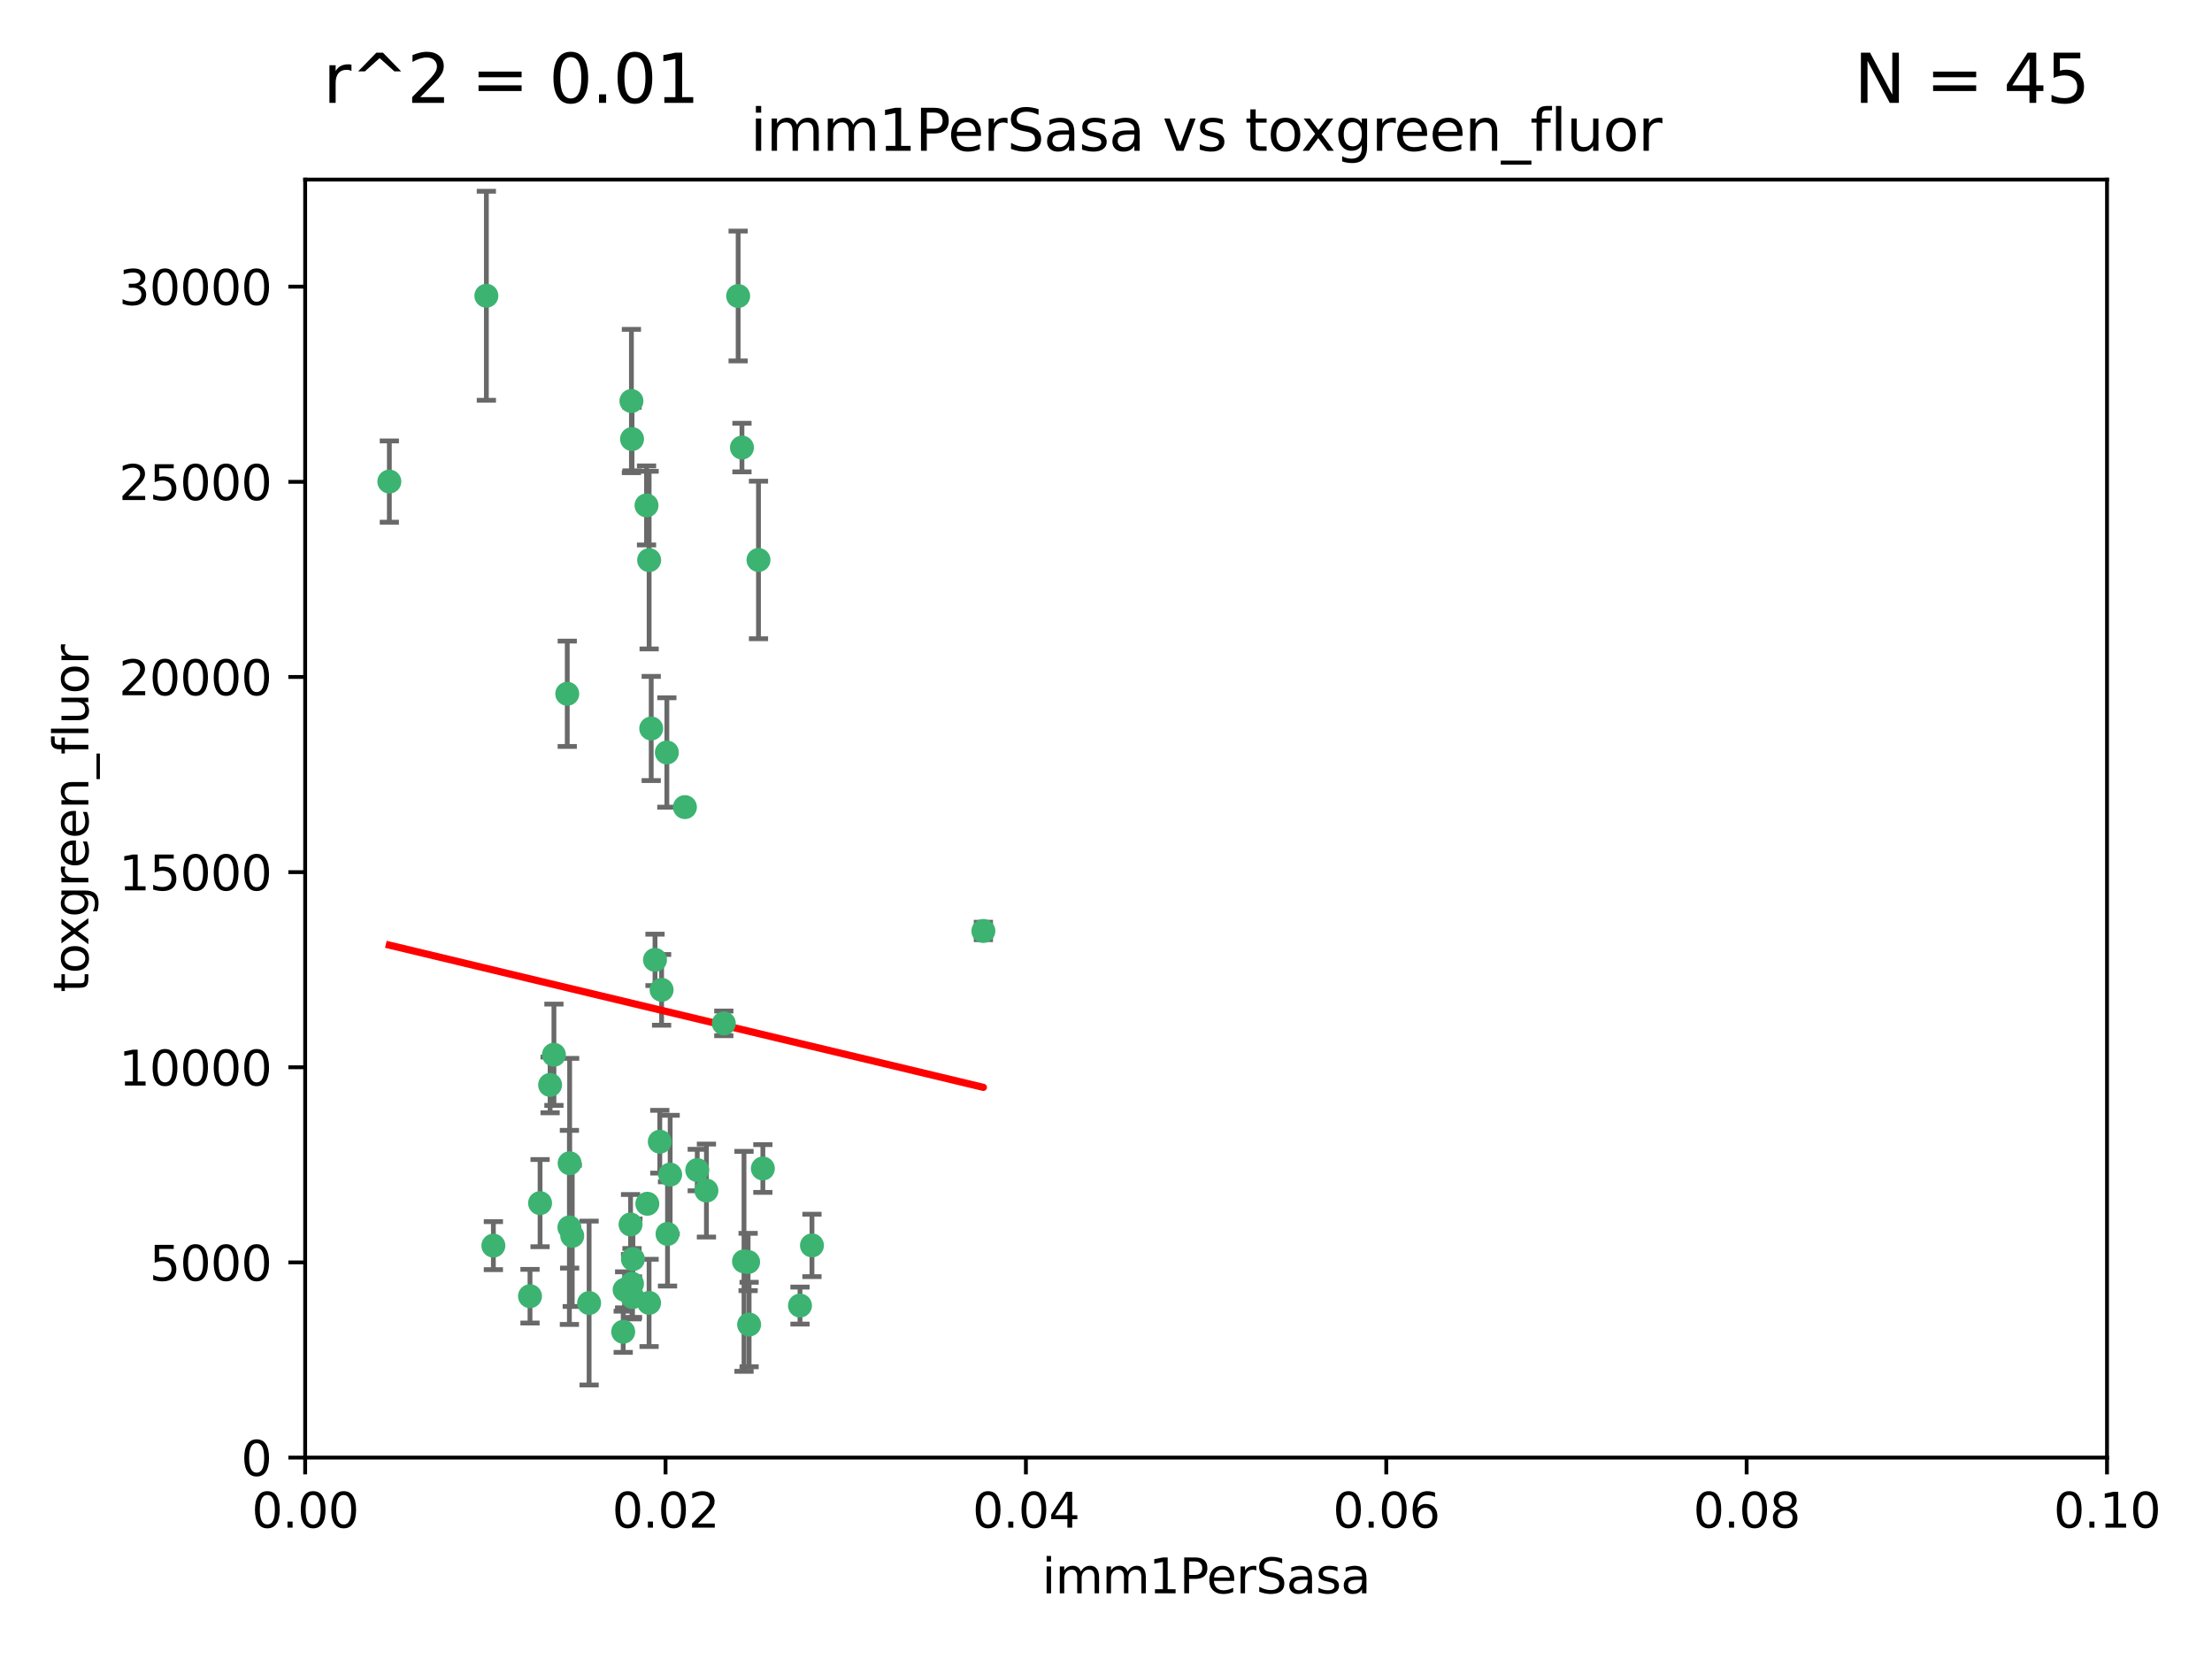 <?xml version="1.0" encoding="utf-8" standalone="no"?>
<!DOCTYPE svg PUBLIC "-//W3C//DTD SVG 1.1//EN"
  "http://www.w3.org/Graphics/SVG/1.1/DTD/svg11.dtd">
<svg xmlns:xlink="http://www.w3.org/1999/xlink" width="460.8pt" height="345.6pt" viewBox="0 0 460.8 345.6" xmlns="http://www.w3.org/2000/svg" version="1.1">
 <defs>
  <style type="text/css">*{stroke-linejoin: round; stroke-linecap: butt}</style>
 </defs>
 <g id="figure_1">
  <g id="patch_1">
   <path d="M 0 345.6 
L 460.8 345.6 
L 460.8 0 
L 0 0 
z
" style="fill: #ffffff"/>
  </g>
  <g id="axes_1">
   <g id="patch_2">
    <path d="M 63.571 303.64 
L 438.93 303.64 
L 438.93 37.411 
L 63.571 37.411 
z
" style="fill: #ffffff"/>
   </g>
   <g id="PathCollection_1">
    <defs>
     <path id="mad7553c43e" d="M 0 1.118 
C 0.297 1.118 0.581 1 0.791 0.791 
C 1 0.581 1.118 0.297 1.118 0 
C 1.118 -0.297 1 -0.581 0.791 -0.791 
C 0.581 -1 0.297 -1.118 0 -1.118 
C -0.297 -1.118 -0.581 -1 -0.791 -0.791 
C -1 -0.581 -1.118 -0.297 -1.118 0 
C -1.118 0.297 -1 0.581 -0.791 0.791 
C -0.581 1 -0.297 1.118 0 1.118 
z
" style="stroke: #3cb371"/>
    </defs>
    <g clip-path="url(#pb4ec8393a7)">
     <use xlink:href="#mad7553c43e" x="81.107" y="100.319" style="fill: #3cb371; stroke: #3cb371"/>
     <use xlink:href="#mad7553c43e" x="101.319" y="61.614" style="fill: #3cb371; stroke: #3cb371"/>
     <use xlink:href="#mad7553c43e" x="169.147" y="259.442" style="fill: #3cb371; stroke: #3cb371"/>
     <use xlink:href="#mad7553c43e" x="134.683" y="105.288" style="fill: #3cb371; stroke: #3cb371"/>
     <use xlink:href="#mad7553c43e" x="135.226" y="116.682" style="fill: #3cb371; stroke: #3cb371"/>
     <use xlink:href="#mad7553c43e" x="131.665" y="91.463" style="fill: #3cb371; stroke: #3cb371"/>
     <use xlink:href="#mad7553c43e" x="131.536" y="83.54" style="fill: #3cb371; stroke: #3cb371"/>
     <use xlink:href="#mad7553c43e" x="102.779" y="259.488" style="fill: #3cb371; stroke: #3cb371"/>
     <use xlink:href="#mad7553c43e" x="118.666" y="242.324" style="fill: #3cb371; stroke: #3cb371"/>
     <use xlink:href="#mad7553c43e" x="154.563" y="93.237" style="fill: #3cb371; stroke: #3cb371"/>
     <use xlink:href="#mad7553c43e" x="158.007" y="116.65" style="fill: #3cb371; stroke: #3cb371"/>
     <use xlink:href="#mad7553c43e" x="153.769" y="61.664" style="fill: #3cb371; stroke: #3cb371"/>
     <use xlink:href="#mad7553c43e" x="118.169" y="144.527" style="fill: #3cb371; stroke: #3cb371"/>
     <use xlink:href="#mad7553c43e" x="136.451" y="199.958" style="fill: #3cb371; stroke: #3cb371"/>
     <use xlink:href="#mad7553c43e" x="138.918" y="156.754" style="fill: #3cb371; stroke: #3cb371"/>
     <use xlink:href="#mad7553c43e" x="130.121" y="268.694" style="fill: #3cb371; stroke: #3cb371"/>
     <use xlink:href="#mad7553c43e" x="112.506" y="250.635" style="fill: #3cb371; stroke: #3cb371"/>
     <use xlink:href="#mad7553c43e" x="134.851" y="250.767" style="fill: #3cb371; stroke: #3cb371"/>
     <use xlink:href="#mad7553c43e" x="119.208" y="257.451" style="fill: #3cb371; stroke: #3cb371"/>
     <use xlink:href="#mad7553c43e" x="137.448" y="237.838" style="fill: #3cb371; stroke: #3cb371"/>
     <use xlink:href="#mad7553c43e" x="155.845" y="262.896" style="fill: #3cb371; stroke: #3cb371"/>
     <use xlink:href="#mad7553c43e" x="114.597" y="226.007" style="fill: #3cb371; stroke: #3cb371"/>
     <use xlink:href="#mad7553c43e" x="110.41" y="270.018" style="fill: #3cb371; stroke: #3cb371"/>
     <use xlink:href="#mad7553c43e" x="131.656" y="267.417" style="fill: #3cb371; stroke: #3cb371"/>
     <use xlink:href="#mad7553c43e" x="131.847" y="262.293" style="fill: #3cb371; stroke: #3cb371"/>
     <use xlink:href="#mad7553c43e" x="129.825" y="277.431" style="fill: #3cb371; stroke: #3cb371"/>
     <use xlink:href="#mad7553c43e" x="131.762" y="270.21" style="fill: #3cb371; stroke: #3cb371"/>
     <use xlink:href="#mad7553c43e" x="166.652" y="271.976" style="fill: #3cb371; stroke: #3cb371"/>
     <use xlink:href="#mad7553c43e" x="154.991" y="262.761" style="fill: #3cb371; stroke: #3cb371"/>
     <use xlink:href="#mad7553c43e" x="147.163" y="248.016" style="fill: #3cb371; stroke: #3cb371"/>
     <use xlink:href="#mad7553c43e" x="204.855" y="193.94" style="fill: #3cb371; stroke: #3cb371"/>
     <use xlink:href="#mad7553c43e" x="156.053" y="275.924" style="fill: #3cb371; stroke: #3cb371"/>
     <use xlink:href="#mad7553c43e" x="150.784" y="213.19" style="fill: #3cb371; stroke: #3cb371"/>
     <use xlink:href="#mad7553c43e" x="137.823" y="206.203" style="fill: #3cb371; stroke: #3cb371"/>
     <use xlink:href="#mad7553c43e" x="142.68" y="168.134" style="fill: #3cb371; stroke: #3cb371"/>
     <use xlink:href="#mad7553c43e" x="122.722" y="271.445" style="fill: #3cb371; stroke: #3cb371"/>
     <use xlink:href="#mad7553c43e" x="131.356" y="255.08" style="fill: #3cb371; stroke: #3cb371"/>
     <use xlink:href="#mad7553c43e" x="115.394" y="219.726" style="fill: #3cb371; stroke: #3cb371"/>
     <use xlink:href="#mad7553c43e" x="118.616" y="255.69" style="fill: #3cb371; stroke: #3cb371"/>
     <use xlink:href="#mad7553c43e" x="135.215" y="271.416" style="fill: #3cb371; stroke: #3cb371"/>
     <use xlink:href="#mad7553c43e" x="139.056" y="257.051" style="fill: #3cb371; stroke: #3cb371"/>
     <use xlink:href="#mad7553c43e" x="158.917" y="243.416" style="fill: #3cb371; stroke: #3cb371"/>
     <use xlink:href="#mad7553c43e" x="139.605" y="244.691" style="fill: #3cb371; stroke: #3cb371"/>
     <use xlink:href="#mad7553c43e" x="145.249" y="243.742" style="fill: #3cb371; stroke: #3cb371"/>
     <use xlink:href="#mad7553c43e" x="135.66" y="151.755" style="fill: #3cb371; stroke: #3cb371"/>
    </g>
   </g>
   <g id="matplotlib.axis_1">
    <g id="xtick_1">
     <g id="line2d_1">
      <defs>
       <path id="m9a25934d20" d="M 0 0 
L 0 3.5 
" style="stroke: #000000; stroke-width: 0.8"/>
      </defs>
      <g>
       <use xlink:href="#m9a25934d20" x="63.571" y="303.64" style="stroke: #000000; stroke-width: 0.8"/>
      </g>
     </g>
     <g id="text_1">
      <!-- 0.00 -->
      <g transform="translate(52.438 318.238)scale(0.1 -0.1)">
       <defs>
        <path id="DejaVuSans-30" d="M 2034 4250 
Q 1547 4250 1301 3770 
Q 1056 3291 1056 2328 
Q 1056 1369 1301 889 
Q 1547 409 2034 409 
Q 2525 409 2770 889 
Q 3016 1369 3016 2328 
Q 3016 3291 2770 3770 
Q 2525 4250 2034 4250 
z
M 2034 4750 
Q 2819 4750 3233 4129 
Q 3647 3509 3647 2328 
Q 3647 1150 3233 529 
Q 2819 -91 2034 -91 
Q 1250 -91 836 529 
Q 422 1150 422 2328 
Q 422 3509 836 4129 
Q 1250 4750 2034 4750 
z
" transform="scale(0.016)"/>
        <path id="DejaVuSans-2e" d="M 684 794 
L 1344 794 
L 1344 0 
L 684 0 
L 684 794 
z
" transform="scale(0.016)"/>
       </defs>
       <use xlink:href="#DejaVuSans-30"/>
       <use xlink:href="#DejaVuSans-2e" x="63.623"/>
       <use xlink:href="#DejaVuSans-30" x="95.41"/>
       <use xlink:href="#DejaVuSans-30" x="159.033"/>
      </g>
     </g>
    </g>
    <g id="xtick_2">
     <g id="line2d_2">
      <g>
       <use xlink:href="#m9a25934d20" x="138.643" y="303.64" style="stroke: #000000; stroke-width: 0.8"/>
      </g>
     </g>
     <g id="text_2">
      <!-- 0.02 -->
      <g transform="translate(127.51 318.238)scale(0.1 -0.1)">
       <defs>
        <path id="DejaVuSans-32" d="M 1228 531 
L 3431 531 
L 3431 0 
L 469 0 
L 469 531 
Q 828 903 1448 1529 
Q 2069 2156 2228 2338 
Q 2531 2678 2651 2914 
Q 2772 3150 2772 3378 
Q 2772 3750 2511 3984 
Q 2250 4219 1831 4219 
Q 1534 4219 1204 4116 
Q 875 4013 500 3803 
L 500 4441 
Q 881 4594 1212 4672 
Q 1544 4750 1819 4750 
Q 2544 4750 2975 4387 
Q 3406 4025 3406 3419 
Q 3406 3131 3298 2873 
Q 3191 2616 2906 2266 
Q 2828 2175 2409 1742 
Q 1991 1309 1228 531 
z
" transform="scale(0.016)"/>
       </defs>
       <use xlink:href="#DejaVuSans-30"/>
       <use xlink:href="#DejaVuSans-2e" x="63.623"/>
       <use xlink:href="#DejaVuSans-30" x="95.41"/>
       <use xlink:href="#DejaVuSans-32" x="159.033"/>
      </g>
     </g>
    </g>
    <g id="xtick_3">
     <g id="line2d_3">
      <g>
       <use xlink:href="#m9a25934d20" x="213.715" y="303.64" style="stroke: #000000; stroke-width: 0.8"/>
      </g>
     </g>
     <g id="text_3">
      <!-- 0.04 -->
      <g transform="translate(202.582 318.238)scale(0.1 -0.1)">
       <defs>
        <path id="DejaVuSans-34" d="M 2419 4116 
L 825 1625 
L 2419 1625 
L 2419 4116 
z
M 2253 4666 
L 3047 4666 
L 3047 1625 
L 3713 1625 
L 3713 1100 
L 3047 1100 
L 3047 0 
L 2419 0 
L 2419 1100 
L 313 1100 
L 313 1709 
L 2253 4666 
z
" transform="scale(0.016)"/>
       </defs>
       <use xlink:href="#DejaVuSans-30"/>
       <use xlink:href="#DejaVuSans-2e" x="63.623"/>
       <use xlink:href="#DejaVuSans-30" x="95.41"/>
       <use xlink:href="#DejaVuSans-34" x="159.033"/>
      </g>
     </g>
    </g>
    <g id="xtick_4">
     <g id="line2d_4">
      <g>
       <use xlink:href="#m9a25934d20" x="288.786" y="303.64" style="stroke: #000000; stroke-width: 0.8"/>
      </g>
     </g>
     <g id="text_4">
      <!-- 0.06 -->
      <g transform="translate(277.654 318.238)scale(0.1 -0.1)">
       <defs>
        <path id="DejaVuSans-36" d="M 2113 2584 
Q 1688 2584 1439 2293 
Q 1191 2003 1191 1497 
Q 1191 994 1439 701 
Q 1688 409 2113 409 
Q 2538 409 2786 701 
Q 3034 994 3034 1497 
Q 3034 2003 2786 2293 
Q 2538 2584 2113 2584 
z
M 3366 4563 
L 3366 3988 
Q 3128 4100 2886 4159 
Q 2644 4219 2406 4219 
Q 1781 4219 1451 3797 
Q 1122 3375 1075 2522 
Q 1259 2794 1537 2939 
Q 1816 3084 2150 3084 
Q 2853 3084 3261 2657 
Q 3669 2231 3669 1497 
Q 3669 778 3244 343 
Q 2819 -91 2113 -91 
Q 1303 -91 875 529 
Q 447 1150 447 2328 
Q 447 3434 972 4092 
Q 1497 4750 2381 4750 
Q 2619 4750 2861 4703 
Q 3103 4656 3366 4563 
z
" transform="scale(0.016)"/>
       </defs>
       <use xlink:href="#DejaVuSans-30"/>
       <use xlink:href="#DejaVuSans-2e" x="63.623"/>
       <use xlink:href="#DejaVuSans-30" x="95.41"/>
       <use xlink:href="#DejaVuSans-36" x="159.033"/>
      </g>
     </g>
    </g>
    <g id="xtick_5">
     <g id="line2d_5">
      <g>
       <use xlink:href="#m9a25934d20" x="363.858" y="303.64" style="stroke: #000000; stroke-width: 0.8"/>
      </g>
     </g>
     <g id="text_5">
      <!-- 0.08 -->
      <g transform="translate(352.725 318.238)scale(0.1 -0.1)">
       <defs>
        <path id="DejaVuSans-38" d="M 2034 2216 
Q 1584 2216 1326 1975 
Q 1069 1734 1069 1313 
Q 1069 891 1326 650 
Q 1584 409 2034 409 
Q 2484 409 2743 651 
Q 3003 894 3003 1313 
Q 3003 1734 2745 1975 
Q 2488 2216 2034 2216 
z
M 1403 2484 
Q 997 2584 770 2862 
Q 544 3141 544 3541 
Q 544 4100 942 4425 
Q 1341 4750 2034 4750 
Q 2731 4750 3128 4425 
Q 3525 4100 3525 3541 
Q 3525 3141 3298 2862 
Q 3072 2584 2669 2484 
Q 3125 2378 3379 2068 
Q 3634 1759 3634 1313 
Q 3634 634 3220 271 
Q 2806 -91 2034 -91 
Q 1263 -91 848 271 
Q 434 634 434 1313 
Q 434 1759 690 2068 
Q 947 2378 1403 2484 
z
M 1172 3481 
Q 1172 3119 1398 2916 
Q 1625 2713 2034 2713 
Q 2441 2713 2670 2916 
Q 2900 3119 2900 3481 
Q 2900 3844 2670 4047 
Q 2441 4250 2034 4250 
Q 1625 4250 1398 4047 
Q 1172 3844 1172 3481 
z
" transform="scale(0.016)"/>
       </defs>
       <use xlink:href="#DejaVuSans-30"/>
       <use xlink:href="#DejaVuSans-2e" x="63.623"/>
       <use xlink:href="#DejaVuSans-30" x="95.41"/>
       <use xlink:href="#DejaVuSans-38" x="159.033"/>
      </g>
     </g>
    </g>
    <g id="xtick_6">
     <g id="line2d_6">
      <g>
       <use xlink:href="#m9a25934d20" x="438.93" y="303.64" style="stroke: #000000; stroke-width: 0.8"/>
      </g>
     </g>
     <g id="text_6">
      <!-- 0.10 -->
      <g transform="translate(427.797 318.238)scale(0.1 -0.1)">
       <defs>
        <path id="DejaVuSans-31" d="M 794 531 
L 1825 531 
L 1825 4091 
L 703 3866 
L 703 4441 
L 1819 4666 
L 2450 4666 
L 2450 531 
L 3481 531 
L 3481 0 
L 794 0 
L 794 531 
z
" transform="scale(0.016)"/>
       </defs>
       <use xlink:href="#DejaVuSans-30"/>
       <use xlink:href="#DejaVuSans-2e" x="63.623"/>
       <use xlink:href="#DejaVuSans-31" x="95.41"/>
       <use xlink:href="#DejaVuSans-30" x="159.033"/>
      </g>
     </g>
    </g>
    <g id="text_7">
     <!-- imm1PerSasa -->
     <g transform="translate(217.067 331.917)scale(0.1 -0.1)">
      <defs>
       <path id="DejaVuSans-69" d="M 603 3500 
L 1178 3500 
L 1178 0 
L 603 0 
L 603 3500 
z
M 603 4863 
L 1178 4863 
L 1178 4134 
L 603 4134 
L 603 4863 
z
" transform="scale(0.016)"/>
       <path id="DejaVuSans-6d" d="M 3328 2828 
Q 3544 3216 3844 3400 
Q 4144 3584 4550 3584 
Q 5097 3584 5394 3201 
Q 5691 2819 5691 2113 
L 5691 0 
L 5113 0 
L 5113 2094 
Q 5113 2597 4934 2840 
Q 4756 3084 4391 3084 
Q 3944 3084 3684 2787 
Q 3425 2491 3425 1978 
L 3425 0 
L 2847 0 
L 2847 2094 
Q 2847 2600 2669 2842 
Q 2491 3084 2119 3084 
Q 1678 3084 1418 2786 
Q 1159 2488 1159 1978 
L 1159 0 
L 581 0 
L 581 3500 
L 1159 3500 
L 1159 2956 
Q 1356 3278 1631 3431 
Q 1906 3584 2284 3584 
Q 2666 3584 2933 3390 
Q 3200 3197 3328 2828 
z
" transform="scale(0.016)"/>
       <path id="DejaVuSans-50" d="M 1259 4147 
L 1259 2394 
L 2053 2394 
Q 2494 2394 2734 2622 
Q 2975 2850 2975 3272 
Q 2975 3691 2734 3919 
Q 2494 4147 2053 4147 
L 1259 4147 
z
M 628 4666 
L 2053 4666 
Q 2838 4666 3239 4311 
Q 3641 3956 3641 3272 
Q 3641 2581 3239 2228 
Q 2838 1875 2053 1875 
L 1259 1875 
L 1259 0 
L 628 0 
L 628 4666 
z
" transform="scale(0.016)"/>
       <path id="DejaVuSans-65" d="M 3597 1894 
L 3597 1613 
L 953 1613 
Q 991 1019 1311 708 
Q 1631 397 2203 397 
Q 2534 397 2845 478 
Q 3156 559 3463 722 
L 3463 178 
Q 3153 47 2828 -22 
Q 2503 -91 2169 -91 
Q 1331 -91 842 396 
Q 353 884 353 1716 
Q 353 2575 817 3079 
Q 1281 3584 2069 3584 
Q 2775 3584 3186 3129 
Q 3597 2675 3597 1894 
z
M 3022 2063 
Q 3016 2534 2758 2815 
Q 2500 3097 2075 3097 
Q 1594 3097 1305 2825 
Q 1016 2553 972 2059 
L 3022 2063 
z
" transform="scale(0.016)"/>
       <path id="DejaVuSans-72" d="M 2631 2963 
Q 2534 3019 2420 3045 
Q 2306 3072 2169 3072 
Q 1681 3072 1420 2755 
Q 1159 2438 1159 1844 
L 1159 0 
L 581 0 
L 581 3500 
L 1159 3500 
L 1159 2956 
Q 1341 3275 1631 3429 
Q 1922 3584 2338 3584 
Q 2397 3584 2469 3576 
Q 2541 3569 2628 3553 
L 2631 2963 
z
" transform="scale(0.016)"/>
       <path id="DejaVuSans-53" d="M 3425 4513 
L 3425 3897 
Q 3066 4069 2747 4153 
Q 2428 4238 2131 4238 
Q 1616 4238 1336 4038 
Q 1056 3838 1056 3469 
Q 1056 3159 1242 3001 
Q 1428 2844 1947 2747 
L 2328 2669 
Q 3034 2534 3370 2195 
Q 3706 1856 3706 1288 
Q 3706 609 3251 259 
Q 2797 -91 1919 -91 
Q 1588 -91 1214 -16 
Q 841 59 441 206 
L 441 856 
Q 825 641 1194 531 
Q 1563 422 1919 422 
Q 2459 422 2753 634 
Q 3047 847 3047 1241 
Q 3047 1584 2836 1778 
Q 2625 1972 2144 2069 
L 1759 2144 
Q 1053 2284 737 2584 
Q 422 2884 422 3419 
Q 422 4038 858 4394 
Q 1294 4750 2059 4750 
Q 2388 4750 2728 4690 
Q 3069 4631 3425 4513 
z
" transform="scale(0.016)"/>
       <path id="DejaVuSans-61" d="M 2194 1759 
Q 1497 1759 1228 1600 
Q 959 1441 959 1056 
Q 959 750 1161 570 
Q 1363 391 1709 391 
Q 2188 391 2477 730 
Q 2766 1069 2766 1631 
L 2766 1759 
L 2194 1759 
z
M 3341 1997 
L 3341 0 
L 2766 0 
L 2766 531 
Q 2569 213 2275 61 
Q 1981 -91 1556 -91 
Q 1019 -91 701 211 
Q 384 513 384 1019 
Q 384 1609 779 1909 
Q 1175 2209 1959 2209 
L 2766 2209 
L 2766 2266 
Q 2766 2663 2505 2880 
Q 2244 3097 1772 3097 
Q 1472 3097 1187 3025 
Q 903 2953 641 2809 
L 641 3341 
Q 956 3463 1253 3523 
Q 1550 3584 1831 3584 
Q 2591 3584 2966 3190 
Q 3341 2797 3341 1997 
z
" transform="scale(0.016)"/>
       <path id="DejaVuSans-73" d="M 2834 3397 
L 2834 2853 
Q 2591 2978 2328 3040 
Q 2066 3103 1784 3103 
Q 1356 3103 1142 2972 
Q 928 2841 928 2578 
Q 928 2378 1081 2264 
Q 1234 2150 1697 2047 
L 1894 2003 
Q 2506 1872 2764 1633 
Q 3022 1394 3022 966 
Q 3022 478 2636 193 
Q 2250 -91 1575 -91 
Q 1294 -91 989 -36 
Q 684 19 347 128 
L 347 722 
Q 666 556 975 473 
Q 1284 391 1588 391 
Q 1994 391 2212 530 
Q 2431 669 2431 922 
Q 2431 1156 2273 1281 
Q 2116 1406 1581 1522 
L 1381 1569 
Q 847 1681 609 1914 
Q 372 2147 372 2553 
Q 372 3047 722 3315 
Q 1072 3584 1716 3584 
Q 2034 3584 2315 3537 
Q 2597 3491 2834 3397 
z
" transform="scale(0.016)"/>
      </defs>
      <use xlink:href="#DejaVuSans-69"/>
      <use xlink:href="#DejaVuSans-6d" x="27.783"/>
      <use xlink:href="#DejaVuSans-6d" x="125.195"/>
      <use xlink:href="#DejaVuSans-31" x="222.607"/>
      <use xlink:href="#DejaVuSans-50" x="286.23"/>
      <use xlink:href="#DejaVuSans-65" x="342.908"/>
      <use xlink:href="#DejaVuSans-72" x="404.432"/>
      <use xlink:href="#DejaVuSans-53" x="445.545"/>
      <use xlink:href="#DejaVuSans-61" x="509.021"/>
      <use xlink:href="#DejaVuSans-73" x="570.301"/>
      <use xlink:href="#DejaVuSans-61" x="622.4"/>
     </g>
    </g>
   </g>
   <g id="matplotlib.axis_2">
    <g id="ytick_1">
     <g id="line2d_7">
      <defs>
       <path id="m90978c6dfa" d="M 0 0 
L -3.5 0 
" style="stroke: #000000; stroke-width: 0.8"/>
      </defs>
      <g>
       <use xlink:href="#m90978c6dfa" x="63.571" y="303.64" style="stroke: #000000; stroke-width: 0.8"/>
      </g>
     </g>
     <g id="text_8">
      <!-- 0 -->
      <g transform="translate(50.209 307.439)scale(0.1 -0.1)">
       <use xlink:href="#DejaVuSans-30"/>
      </g>
     </g>
    </g>
    <g id="ytick_2">
     <g id="line2d_8">
      <g>
       <use xlink:href="#m90978c6dfa" x="63.571" y="262.986" style="stroke: #000000; stroke-width: 0.8"/>
      </g>
     </g>
     <g id="text_9">
      <!-- 5000 -->
      <g transform="translate(31.121 266.786)scale(0.1 -0.1)">
       <defs>
        <path id="DejaVuSans-35" d="M 691 4666 
L 3169 4666 
L 3169 4134 
L 1269 4134 
L 1269 2991 
Q 1406 3038 1543 3061 
Q 1681 3084 1819 3084 
Q 2600 3084 3056 2656 
Q 3513 2228 3513 1497 
Q 3513 744 3044 326 
Q 2575 -91 1722 -91 
Q 1428 -91 1123 -41 
Q 819 9 494 109 
L 494 744 
Q 775 591 1075 516 
Q 1375 441 1709 441 
Q 2250 441 2565 725 
Q 2881 1009 2881 1497 
Q 2881 1984 2565 2268 
Q 2250 2553 1709 2553 
Q 1456 2553 1204 2497 
Q 953 2441 691 2322 
L 691 4666 
z
" transform="scale(0.016)"/>
       </defs>
       <use xlink:href="#DejaVuSans-35"/>
       <use xlink:href="#DejaVuSans-30" x="63.623"/>
       <use xlink:href="#DejaVuSans-30" x="127.246"/>
       <use xlink:href="#DejaVuSans-30" x="190.869"/>
      </g>
     </g>
    </g>
    <g id="ytick_3">
     <g id="line2d_9">
      <g>
       <use xlink:href="#m90978c6dfa" x="63.571" y="222.333" style="stroke: #000000; stroke-width: 0.8"/>
      </g>
     </g>
     <g id="text_10">
      <!-- 10000 -->
      <g transform="translate(24.759 226.132)scale(0.1 -0.1)">
       <use xlink:href="#DejaVuSans-31"/>
       <use xlink:href="#DejaVuSans-30" x="63.623"/>
       <use xlink:href="#DejaVuSans-30" x="127.246"/>
       <use xlink:href="#DejaVuSans-30" x="190.869"/>
       <use xlink:href="#DejaVuSans-30" x="254.492"/>
      </g>
     </g>
    </g>
    <g id="ytick_4">
     <g id="line2d_10">
      <g>
       <use xlink:href="#m90978c6dfa" x="63.571" y="181.679" style="stroke: #000000; stroke-width: 0.8"/>
      </g>
     </g>
     <g id="text_11">
      <!-- 15000 -->
      <g transform="translate(24.759 185.478)scale(0.1 -0.1)">
       <use xlink:href="#DejaVuSans-31"/>
       <use xlink:href="#DejaVuSans-35" x="63.623"/>
       <use xlink:href="#DejaVuSans-30" x="127.246"/>
       <use xlink:href="#DejaVuSans-30" x="190.869"/>
       <use xlink:href="#DejaVuSans-30" x="254.492"/>
      </g>
     </g>
    </g>
    <g id="ytick_5">
     <g id="line2d_11">
      <g>
       <use xlink:href="#m90978c6dfa" x="63.571" y="141.026" style="stroke: #000000; stroke-width: 0.8"/>
      </g>
     </g>
     <g id="text_12">
      <!-- 20000 -->
      <g transform="translate(24.759 144.825)scale(0.1 -0.1)">
       <use xlink:href="#DejaVuSans-32"/>
       <use xlink:href="#DejaVuSans-30" x="63.623"/>
       <use xlink:href="#DejaVuSans-30" x="127.246"/>
       <use xlink:href="#DejaVuSans-30" x="190.869"/>
       <use xlink:href="#DejaVuSans-30" x="254.492"/>
      </g>
     </g>
    </g>
    <g id="ytick_6">
     <g id="line2d_12">
      <g>
       <use xlink:href="#m90978c6dfa" x="63.571" y="100.372" style="stroke: #000000; stroke-width: 0.8"/>
      </g>
     </g>
     <g id="text_13">
      <!-- 25000 -->
      <g transform="translate(24.759 104.171)scale(0.1 -0.1)">
       <use xlink:href="#DejaVuSans-32"/>
       <use xlink:href="#DejaVuSans-35" x="63.623"/>
       <use xlink:href="#DejaVuSans-30" x="127.246"/>
       <use xlink:href="#DejaVuSans-30" x="190.869"/>
       <use xlink:href="#DejaVuSans-30" x="254.492"/>
      </g>
     </g>
    </g>
    <g id="ytick_7">
     <g id="line2d_13">
      <g>
       <use xlink:href="#m90978c6dfa" x="63.571" y="59.718" style="stroke: #000000; stroke-width: 0.8"/>
      </g>
     </g>
     <g id="text_14">
      <!-- 30000 -->
      <g transform="translate(24.759 63.518)scale(0.1 -0.1)">
       <defs>
        <path id="DejaVuSans-33" d="M 2597 2516 
Q 3050 2419 3304 2112 
Q 3559 1806 3559 1356 
Q 3559 666 3084 287 
Q 2609 -91 1734 -91 
Q 1441 -91 1130 -33 
Q 819 25 488 141 
L 488 750 
Q 750 597 1062 519 
Q 1375 441 1716 441 
Q 2309 441 2620 675 
Q 2931 909 2931 1356 
Q 2931 1769 2642 2001 
Q 2353 2234 1838 2234 
L 1294 2234 
L 1294 2753 
L 1863 2753 
Q 2328 2753 2575 2939 
Q 2822 3125 2822 3475 
Q 2822 3834 2567 4026 
Q 2313 4219 1838 4219 
Q 1578 4219 1281 4162 
Q 984 4106 628 3988 
L 628 4550 
Q 988 4650 1302 4700 
Q 1616 4750 1894 4750 
Q 2613 4750 3031 4423 
Q 3450 4097 3450 3541 
Q 3450 3153 3228 2886 
Q 3006 2619 2597 2516 
z
" transform="scale(0.016)"/>
       </defs>
       <use xlink:href="#DejaVuSans-33"/>
       <use xlink:href="#DejaVuSans-30" x="63.623"/>
       <use xlink:href="#DejaVuSans-30" x="127.246"/>
       <use xlink:href="#DejaVuSans-30" x="190.869"/>
       <use xlink:href="#DejaVuSans-30" x="254.492"/>
      </g>
     </g>
    </g>
    <g id="text_15">
     <!-- toxgreen_fluor -->
     <g transform="translate(18.401 206.72)rotate(-90)scale(0.1 -0.1)">
      <defs>
       <path id="DejaVuSans-74" d="M 1172 4494 
L 1172 3500 
L 2356 3500 
L 2356 3053 
L 1172 3053 
L 1172 1153 
Q 1172 725 1289 603 
Q 1406 481 1766 481 
L 2356 481 
L 2356 0 
L 1766 0 
Q 1100 0 847 248 
Q 594 497 594 1153 
L 594 3053 
L 172 3053 
L 172 3500 
L 594 3500 
L 594 4494 
L 1172 4494 
z
" transform="scale(0.016)"/>
       <path id="DejaVuSans-6f" d="M 1959 3097 
Q 1497 3097 1228 2736 
Q 959 2375 959 1747 
Q 959 1119 1226 758 
Q 1494 397 1959 397 
Q 2419 397 2687 759 
Q 2956 1122 2956 1747 
Q 2956 2369 2687 2733 
Q 2419 3097 1959 3097 
z
M 1959 3584 
Q 2709 3584 3137 3096 
Q 3566 2609 3566 1747 
Q 3566 888 3137 398 
Q 2709 -91 1959 -91 
Q 1206 -91 779 398 
Q 353 888 353 1747 
Q 353 2609 779 3096 
Q 1206 3584 1959 3584 
z
" transform="scale(0.016)"/>
       <path id="DejaVuSans-78" d="M 3513 3500 
L 2247 1797 
L 3578 0 
L 2900 0 
L 1881 1375 
L 863 0 
L 184 0 
L 1544 1831 
L 300 3500 
L 978 3500 
L 1906 2253 
L 2834 3500 
L 3513 3500 
z
" transform="scale(0.016)"/>
       <path id="DejaVuSans-67" d="M 2906 1791 
Q 2906 2416 2648 2759 
Q 2391 3103 1925 3103 
Q 1463 3103 1205 2759 
Q 947 2416 947 1791 
Q 947 1169 1205 825 
Q 1463 481 1925 481 
Q 2391 481 2648 825 
Q 2906 1169 2906 1791 
z
M 3481 434 
Q 3481 -459 3084 -895 
Q 2688 -1331 1869 -1331 
Q 1566 -1331 1297 -1286 
Q 1028 -1241 775 -1147 
L 775 -588 
Q 1028 -725 1275 -790 
Q 1522 -856 1778 -856 
Q 2344 -856 2625 -561 
Q 2906 -266 2906 331 
L 2906 616 
Q 2728 306 2450 153 
Q 2172 0 1784 0 
Q 1141 0 747 490 
Q 353 981 353 1791 
Q 353 2603 747 3093 
Q 1141 3584 1784 3584 
Q 2172 3584 2450 3431 
Q 2728 3278 2906 2969 
L 2906 3500 
L 3481 3500 
L 3481 434 
z
" transform="scale(0.016)"/>
       <path id="DejaVuSans-6e" d="M 3513 2113 
L 3513 0 
L 2938 0 
L 2938 2094 
Q 2938 2591 2744 2837 
Q 2550 3084 2163 3084 
Q 1697 3084 1428 2787 
Q 1159 2491 1159 1978 
L 1159 0 
L 581 0 
L 581 3500 
L 1159 3500 
L 1159 2956 
Q 1366 3272 1645 3428 
Q 1925 3584 2291 3584 
Q 2894 3584 3203 3211 
Q 3513 2838 3513 2113 
z
" transform="scale(0.016)"/>
       <path id="DejaVuSans-5f" d="M 3263 -1063 
L 3263 -1509 
L -63 -1509 
L -63 -1063 
L 3263 -1063 
z
" transform="scale(0.016)"/>
       <path id="DejaVuSans-66" d="M 2375 4863 
L 2375 4384 
L 1825 4384 
Q 1516 4384 1395 4259 
Q 1275 4134 1275 3809 
L 1275 3500 
L 2222 3500 
L 2222 3053 
L 1275 3053 
L 1275 0 
L 697 0 
L 697 3053 
L 147 3053 
L 147 3500 
L 697 3500 
L 697 3744 
Q 697 4328 969 4595 
Q 1241 4863 1831 4863 
L 2375 4863 
z
" transform="scale(0.016)"/>
       <path id="DejaVuSans-6c" d="M 603 4863 
L 1178 4863 
L 1178 0 
L 603 0 
L 603 4863 
z
" transform="scale(0.016)"/>
       <path id="DejaVuSans-75" d="M 544 1381 
L 544 3500 
L 1119 3500 
L 1119 1403 
Q 1119 906 1312 657 
Q 1506 409 1894 409 
Q 2359 409 2629 706 
Q 2900 1003 2900 1516 
L 2900 3500 
L 3475 3500 
L 3475 0 
L 2900 0 
L 2900 538 
Q 2691 219 2414 64 
Q 2138 -91 1772 -91 
Q 1169 -91 856 284 
Q 544 659 544 1381 
z
M 1991 3584 
L 1991 3584 
z
" transform="scale(0.016)"/>
      </defs>
      <use xlink:href="#DejaVuSans-74"/>
      <use xlink:href="#DejaVuSans-6f" x="39.209"/>
      <use xlink:href="#DejaVuSans-78" x="97.266"/>
      <use xlink:href="#DejaVuSans-67" x="156.445"/>
      <use xlink:href="#DejaVuSans-72" x="219.922"/>
      <use xlink:href="#DejaVuSans-65" x="258.785"/>
      <use xlink:href="#DejaVuSans-65" x="320.309"/>
      <use xlink:href="#DejaVuSans-6e" x="381.832"/>
      <use xlink:href="#DejaVuSans-5f" x="445.211"/>
      <use xlink:href="#DejaVuSans-66" x="495.211"/>
      <use xlink:href="#DejaVuSans-6c" x="530.416"/>
      <use xlink:href="#DejaVuSans-75" x="558.199"/>
      <use xlink:href="#DejaVuSans-6f" x="621.578"/>
      <use xlink:href="#DejaVuSans-72" x="682.76"/>
     </g>
    </g>
   </g>
   <g id="LineCollection_1">
    <path d="M 81.107 108.787 
L 81.107 91.852 
" clip-path="url(#pb4ec8393a7)" style="fill: none; stroke: #696969"/>
    <path d="M 101.319 83.38 
L 101.319 39.848 
" clip-path="url(#pb4ec8393a7)" style="fill: none; stroke: #696969"/>
    <path d="M 169.147 265.941 
L 169.147 252.944 
" clip-path="url(#pb4ec8393a7)" style="fill: none; stroke: #696969"/>
    <path d="M 134.683 113.522 
L 134.683 97.054 
" clip-path="url(#pb4ec8393a7)" style="fill: none; stroke: #696969"/>
    <path d="M 135.226 135.19 
L 135.226 98.175 
" clip-path="url(#pb4ec8393a7)" style="fill: none; stroke: #696969"/>
    <path d="M 131.665 98.075 
L 131.665 84.85 
" clip-path="url(#pb4ec8393a7)" style="fill: none; stroke: #696969"/>
    <path d="M 131.536 98.468 
L 131.536 68.613 
" clip-path="url(#pb4ec8393a7)" style="fill: none; stroke: #696969"/>
    <path d="M 102.779 264.487 
L 102.779 254.489 
" clip-path="url(#pb4ec8393a7)" style="fill: none; stroke: #696969"/>
    <path d="M 118.666 264.166 
L 118.666 220.481 
" clip-path="url(#pb4ec8393a7)" style="fill: none; stroke: #696969"/>
    <path d="M 154.563 98.3 
L 154.563 88.175 
" clip-path="url(#pb4ec8393a7)" style="fill: none; stroke: #696969"/>
    <path d="M 158.007 133.058 
L 158.007 100.243 
" clip-path="url(#pb4ec8393a7)" style="fill: none; stroke: #696969"/>
    <path d="M 153.769 75.185 
L 153.769 48.142 
" clip-path="url(#pb4ec8393a7)" style="fill: none; stroke: #696969"/>
    <path d="M 118.169 155.498 
L 118.169 133.556 
" clip-path="url(#pb4ec8393a7)" style="fill: none; stroke: #696969"/>
    <path d="M 136.451 205.31 
L 136.451 194.605 
" clip-path="url(#pb4ec8393a7)" style="fill: none; stroke: #696969"/>
    <path d="M 138.918 168.148 
L 138.918 145.359 
" clip-path="url(#pb4ec8393a7)" style="fill: none; stroke: #696969"/>
    <path d="M 130.121 272.448 
L 130.121 264.94 
" clip-path="url(#pb4ec8393a7)" style="fill: none; stroke: #696969"/>
    <path d="M 112.506 259.717 
L 112.506 241.553 
" clip-path="url(#pb4ec8393a7)" style="fill: none; stroke: #696969"/>
    <path d="M 134.851 251.458 
L 134.851 250.077 
" clip-path="url(#pb4ec8393a7)" style="fill: none; stroke: #696969"/>
    <path d="M 119.208 272.157 
L 119.208 242.746 
" clip-path="url(#pb4ec8393a7)" style="fill: none; stroke: #696969"/>
    <path d="M 137.448 244.374 
L 137.448 231.301 
" clip-path="url(#pb4ec8393a7)" style="fill: none; stroke: #696969"/>
    <path d="M 155.845 268.864 
L 155.845 256.927 
" clip-path="url(#pb4ec8393a7)" style="fill: none; stroke: #696969"/>
    <path d="M 114.597 231.811 
L 114.597 220.203 
" clip-path="url(#pb4ec8393a7)" style="fill: none; stroke: #696969"/>
    <path d="M 110.41 275.607 
L 110.41 264.429 
" clip-path="url(#pb4ec8393a7)" style="fill: none; stroke: #696969"/>
    <path d="M 131.656 274.752 
L 131.656 260.081 
" clip-path="url(#pb4ec8393a7)" style="fill: none; stroke: #696969"/>
    <path d="M 131.847 270.647 
L 131.847 253.939 
" clip-path="url(#pb4ec8393a7)" style="fill: none; stroke: #696969"/>
    <path d="M 129.825 281.719 
L 129.825 273.143 
" clip-path="url(#pb4ec8393a7)" style="fill: none; stroke: #696969"/>
    <path d="M 131.762 274.44 
L 131.762 265.981 
" clip-path="url(#pb4ec8393a7)" style="fill: none; stroke: #696969"/>
    <path d="M 166.652 275.827 
L 166.652 268.125 
" clip-path="url(#pb4ec8393a7)" style="fill: none; stroke: #696969"/>
    <path d="M 154.991 285.673 
L 154.991 239.849 
" clip-path="url(#pb4ec8393a7)" style="fill: none; stroke: #696969"/>
    <path d="M 147.163 257.7 
L 147.163 238.331 
" clip-path="url(#pb4ec8393a7)" style="fill: none; stroke: #696969"/>
    <path d="M 204.855 195.758 
L 204.855 192.122 
" clip-path="url(#pb4ec8393a7)" style="fill: none; stroke: #696969"/>
    <path d="M 156.053 284.727 
L 156.053 267.12 
" clip-path="url(#pb4ec8393a7)" style="fill: none; stroke: #696969"/>
    <path d="M 150.784 215.762 
L 150.784 210.618 
" clip-path="url(#pb4ec8393a7)" style="fill: none; stroke: #696969"/>
    <path d="M 137.823 213.569 
L 137.823 198.836 
" clip-path="url(#pb4ec8393a7)" style="fill: none; stroke: #696969"/>
    <path d="M 142.68 168.892 
L 142.68 167.376 
" clip-path="url(#pb4ec8393a7)" style="fill: none; stroke: #696969"/>
    <path d="M 122.722 288.513 
L 122.722 254.376 
" clip-path="url(#pb4ec8393a7)" style="fill: none; stroke: #696969"/>
    <path d="M 131.356 261.323 
L 131.356 248.837 
" clip-path="url(#pb4ec8393a7)" style="fill: none; stroke: #696969"/>
    <path d="M 115.394 230.277 
L 115.394 209.176 
" clip-path="url(#pb4ec8393a7)" style="fill: none; stroke: #696969"/>
    <path d="M 118.616 275.904 
L 118.616 235.477 
" clip-path="url(#pb4ec8393a7)" style="fill: none; stroke: #696969"/>
    <path d="M 135.215 280.503 
L 135.215 262.329 
" clip-path="url(#pb4ec8393a7)" style="fill: none; stroke: #696969"/>
    <path d="M 139.056 267.904 
L 139.056 246.198 
" clip-path="url(#pb4ec8393a7)" style="fill: none; stroke: #696969"/>
    <path d="M 158.917 248.392 
L 158.917 238.44 
" clip-path="url(#pb4ec8393a7)" style="fill: none; stroke: #696969"/>
    <path d="M 139.605 257.049 
L 139.605 232.333 
" clip-path="url(#pb4ec8393a7)" style="fill: none; stroke: #696969"/>
    <path d="M 145.249 248.063 
L 145.249 239.42 
" clip-path="url(#pb4ec8393a7)" style="fill: none; stroke: #696969"/>
    <path d="M 135.66 162.606 
L 135.66 140.905 
" clip-path="url(#pb4ec8393a7)" style="fill: none; stroke: #696969"/>
   </g>
   <g id="line2d_14">
    <defs>
     <path id="m8ddf86a146" d="M 2 0 
L -2 -0 
" style="stroke: #696969"/>
    </defs>
    <g clip-path="url(#pb4ec8393a7)">
     <use xlink:href="#m8ddf86a146" x="81.107" y="108.787" style="fill: #696969; stroke: #696969"/>
     <use xlink:href="#m8ddf86a146" x="101.319" y="83.38" style="fill: #696969; stroke: #696969"/>
     <use xlink:href="#m8ddf86a146" x="169.147" y="265.941" style="fill: #696969; stroke: #696969"/>
     <use xlink:href="#m8ddf86a146" x="134.683" y="113.522" style="fill: #696969; stroke: #696969"/>
     <use xlink:href="#m8ddf86a146" x="135.226" y="135.19" style="fill: #696969; stroke: #696969"/>
     <use xlink:href="#m8ddf86a146" x="131.665" y="98.075" style="fill: #696969; stroke: #696969"/>
     <use xlink:href="#m8ddf86a146" x="131.536" y="98.468" style="fill: #696969; stroke: #696969"/>
     <use xlink:href="#m8ddf86a146" x="102.779" y="264.487" style="fill: #696969; stroke: #696969"/>
     <use xlink:href="#m8ddf86a146" x="118.666" y="264.166" style="fill: #696969; stroke: #696969"/>
     <use xlink:href="#m8ddf86a146" x="154.563" y="98.3" style="fill: #696969; stroke: #696969"/>
     <use xlink:href="#m8ddf86a146" x="158.007" y="133.058" style="fill: #696969; stroke: #696969"/>
     <use xlink:href="#m8ddf86a146" x="153.769" y="75.185" style="fill: #696969; stroke: #696969"/>
     <use xlink:href="#m8ddf86a146" x="118.169" y="155.498" style="fill: #696969; stroke: #696969"/>
     <use xlink:href="#m8ddf86a146" x="136.451" y="205.31" style="fill: #696969; stroke: #696969"/>
     <use xlink:href="#m8ddf86a146" x="138.918" y="168.148" style="fill: #696969; stroke: #696969"/>
     <use xlink:href="#m8ddf86a146" x="130.121" y="272.448" style="fill: #696969; stroke: #696969"/>
     <use xlink:href="#m8ddf86a146" x="112.506" y="259.717" style="fill: #696969; stroke: #696969"/>
     <use xlink:href="#m8ddf86a146" x="134.851" y="251.458" style="fill: #696969; stroke: #696969"/>
     <use xlink:href="#m8ddf86a146" x="119.208" y="272.157" style="fill: #696969; stroke: #696969"/>
     <use xlink:href="#m8ddf86a146" x="137.448" y="244.374" style="fill: #696969; stroke: #696969"/>
     <use xlink:href="#m8ddf86a146" x="155.845" y="268.864" style="fill: #696969; stroke: #696969"/>
     <use xlink:href="#m8ddf86a146" x="114.597" y="231.811" style="fill: #696969; stroke: #696969"/>
     <use xlink:href="#m8ddf86a146" x="110.41" y="275.607" style="fill: #696969; stroke: #696969"/>
     <use xlink:href="#m8ddf86a146" x="131.656" y="274.752" style="fill: #696969; stroke: #696969"/>
     <use xlink:href="#m8ddf86a146" x="131.847" y="270.647" style="fill: #696969; stroke: #696969"/>
     <use xlink:href="#m8ddf86a146" x="129.825" y="281.719" style="fill: #696969; stroke: #696969"/>
     <use xlink:href="#m8ddf86a146" x="131.762" y="274.44" style="fill: #696969; stroke: #696969"/>
     <use xlink:href="#m8ddf86a146" x="166.652" y="275.827" style="fill: #696969; stroke: #696969"/>
     <use xlink:href="#m8ddf86a146" x="154.991" y="285.673" style="fill: #696969; stroke: #696969"/>
     <use xlink:href="#m8ddf86a146" x="147.163" y="257.7" style="fill: #696969; stroke: #696969"/>
     <use xlink:href="#m8ddf86a146" x="204.855" y="195.758" style="fill: #696969; stroke: #696969"/>
     <use xlink:href="#m8ddf86a146" x="156.053" y="284.727" style="fill: #696969; stroke: #696969"/>
     <use xlink:href="#m8ddf86a146" x="150.784" y="215.762" style="fill: #696969; stroke: #696969"/>
     <use xlink:href="#m8ddf86a146" x="137.823" y="213.569" style="fill: #696969; stroke: #696969"/>
     <use xlink:href="#m8ddf86a146" x="142.68" y="168.892" style="fill: #696969; stroke: #696969"/>
     <use xlink:href="#m8ddf86a146" x="122.722" y="288.513" style="fill: #696969; stroke: #696969"/>
     <use xlink:href="#m8ddf86a146" x="131.356" y="261.323" style="fill: #696969; stroke: #696969"/>
     <use xlink:href="#m8ddf86a146" x="115.394" y="230.277" style="fill: #696969; stroke: #696969"/>
     <use xlink:href="#m8ddf86a146" x="118.616" y="275.904" style="fill: #696969; stroke: #696969"/>
     <use xlink:href="#m8ddf86a146" x="135.215" y="280.503" style="fill: #696969; stroke: #696969"/>
     <use xlink:href="#m8ddf86a146" x="139.056" y="267.904" style="fill: #696969; stroke: #696969"/>
     <use xlink:href="#m8ddf86a146" x="158.917" y="248.392" style="fill: #696969; stroke: #696969"/>
     <use xlink:href="#m8ddf86a146" x="139.605" y="257.049" style="fill: #696969; stroke: #696969"/>
     <use xlink:href="#m8ddf86a146" x="145.249" y="248.063" style="fill: #696969; stroke: #696969"/>
     <use xlink:href="#m8ddf86a146" x="135.66" y="162.606" style="fill: #696969; stroke: #696969"/>
    </g>
   </g>
   <g id="line2d_15">
    <g clip-path="url(#pb4ec8393a7)">
     <use xlink:href="#m8ddf86a146" x="81.107" y="91.852" style="fill: #696969; stroke: #696969"/>
     <use xlink:href="#m8ddf86a146" x="101.319" y="39.848" style="fill: #696969; stroke: #696969"/>
     <use xlink:href="#m8ddf86a146" x="169.147" y="252.944" style="fill: #696969; stroke: #696969"/>
     <use xlink:href="#m8ddf86a146" x="134.683" y="97.054" style="fill: #696969; stroke: #696969"/>
     <use xlink:href="#m8ddf86a146" x="135.226" y="98.175" style="fill: #696969; stroke: #696969"/>
     <use xlink:href="#m8ddf86a146" x="131.665" y="84.85" style="fill: #696969; stroke: #696969"/>
     <use xlink:href="#m8ddf86a146" x="131.536" y="68.613" style="fill: #696969; stroke: #696969"/>
     <use xlink:href="#m8ddf86a146" x="102.779" y="254.489" style="fill: #696969; stroke: #696969"/>
     <use xlink:href="#m8ddf86a146" x="118.666" y="220.481" style="fill: #696969; stroke: #696969"/>
     <use xlink:href="#m8ddf86a146" x="154.563" y="88.175" style="fill: #696969; stroke: #696969"/>
     <use xlink:href="#m8ddf86a146" x="158.007" y="100.243" style="fill: #696969; stroke: #696969"/>
     <use xlink:href="#m8ddf86a146" x="153.769" y="48.142" style="fill: #696969; stroke: #696969"/>
     <use xlink:href="#m8ddf86a146" x="118.169" y="133.556" style="fill: #696969; stroke: #696969"/>
     <use xlink:href="#m8ddf86a146" x="136.451" y="194.605" style="fill: #696969; stroke: #696969"/>
     <use xlink:href="#m8ddf86a146" x="138.918" y="145.359" style="fill: #696969; stroke: #696969"/>
     <use xlink:href="#m8ddf86a146" x="130.121" y="264.94" style="fill: #696969; stroke: #696969"/>
     <use xlink:href="#m8ddf86a146" x="112.506" y="241.553" style="fill: #696969; stroke: #696969"/>
     <use xlink:href="#m8ddf86a146" x="134.851" y="250.077" style="fill: #696969; stroke: #696969"/>
     <use xlink:href="#m8ddf86a146" x="119.208" y="242.746" style="fill: #696969; stroke: #696969"/>
     <use xlink:href="#m8ddf86a146" x="137.448" y="231.301" style="fill: #696969; stroke: #696969"/>
     <use xlink:href="#m8ddf86a146" x="155.845" y="256.927" style="fill: #696969; stroke: #696969"/>
     <use xlink:href="#m8ddf86a146" x="114.597" y="220.203" style="fill: #696969; stroke: #696969"/>
     <use xlink:href="#m8ddf86a146" x="110.41" y="264.429" style="fill: #696969; stroke: #696969"/>
     <use xlink:href="#m8ddf86a146" x="131.656" y="260.081" style="fill: #696969; stroke: #696969"/>
     <use xlink:href="#m8ddf86a146" x="131.847" y="253.939" style="fill: #696969; stroke: #696969"/>
     <use xlink:href="#m8ddf86a146" x="129.825" y="273.143" style="fill: #696969; stroke: #696969"/>
     <use xlink:href="#m8ddf86a146" x="131.762" y="265.981" style="fill: #696969; stroke: #696969"/>
     <use xlink:href="#m8ddf86a146" x="166.652" y="268.125" style="fill: #696969; stroke: #696969"/>
     <use xlink:href="#m8ddf86a146" x="154.991" y="239.849" style="fill: #696969; stroke: #696969"/>
     <use xlink:href="#m8ddf86a146" x="147.163" y="238.331" style="fill: #696969; stroke: #696969"/>
     <use xlink:href="#m8ddf86a146" x="204.855" y="192.122" style="fill: #696969; stroke: #696969"/>
     <use xlink:href="#m8ddf86a146" x="156.053" y="267.12" style="fill: #696969; stroke: #696969"/>
     <use xlink:href="#m8ddf86a146" x="150.784" y="210.618" style="fill: #696969; stroke: #696969"/>
     <use xlink:href="#m8ddf86a146" x="137.823" y="198.836" style="fill: #696969; stroke: #696969"/>
     <use xlink:href="#m8ddf86a146" x="142.68" y="167.376" style="fill: #696969; stroke: #696969"/>
     <use xlink:href="#m8ddf86a146" x="122.722" y="254.376" style="fill: #696969; stroke: #696969"/>
     <use xlink:href="#m8ddf86a146" x="131.356" y="248.837" style="fill: #696969; stroke: #696969"/>
     <use xlink:href="#m8ddf86a146" x="115.394" y="209.176" style="fill: #696969; stroke: #696969"/>
     <use xlink:href="#m8ddf86a146" x="118.616" y="235.477" style="fill: #696969; stroke: #696969"/>
     <use xlink:href="#m8ddf86a146" x="135.215" y="262.329" style="fill: #696969; stroke: #696969"/>
     <use xlink:href="#m8ddf86a146" x="139.056" y="246.198" style="fill: #696969; stroke: #696969"/>
     <use xlink:href="#m8ddf86a146" x="158.917" y="238.44" style="fill: #696969; stroke: #696969"/>
     <use xlink:href="#m8ddf86a146" x="139.605" y="232.333" style="fill: #696969; stroke: #696969"/>
     <use xlink:href="#m8ddf86a146" x="145.249" y="239.42" style="fill: #696969; stroke: #696969"/>
     <use xlink:href="#m8ddf86a146" x="135.66" y="140.905" style="fill: #696969; stroke: #696969"/>
    </g>
   </g>
   <g id="line2d_16">
    <path d="M 81.107 196.89 
L 101.319 201.729 
L 169.147 217.967 
L 134.683 209.716 
L 135.226 209.846 
L 131.665 208.994 
L 131.536 208.963 
L 102.779 202.078 
L 118.666 205.882 
L 154.563 214.476 
L 158.007 215.3 
L 153.769 214.286 
L 118.169 205.763 
L 136.451 210.14 
L 138.918 210.73 
L 130.121 208.624 
L 112.506 204.407 
L 134.851 209.757 
L 119.208 206.012 
L 137.448 210.378 
L 155.845 214.783 
L 114.597 204.908 
L 110.41 203.905 
L 131.656 208.992 
L 131.847 209.038 
L 129.825 208.553 
L 131.762 209.017 
L 166.652 217.37 
L 154.991 214.578 
L 147.163 212.704 
L 204.855 226.516 
L 156.053 214.833 
L 150.784 213.571 
L 137.823 210.468 
L 142.68 211.631 
L 122.722 206.853 
L 131.356 208.92 
L 115.394 205.098 
L 118.616 205.87 
L 135.215 209.844 
L 139.056 210.763 
L 158.917 215.518 
L 139.605 210.895 
L 145.249 212.246 
L 135.66 209.95 
" clip-path="url(#pb4ec8393a7)" style="fill: none; stroke: #ff0000; stroke-width: 1.5; stroke-linecap: square"/>
   </g>
   <g id="line2d_17">
    <defs>
     <path id="m16dfc17ebb" d="M 0 2 
C 0.53 2 1.039 1.789 1.414 1.414 
C 1.789 1.039 2 0.53 2 0 
C 2 -0.53 1.789 -1.039 1.414 -1.414 
C 1.039 -1.789 0.53 -2 0 -2 
C -0.53 -2 -1.039 -1.789 -1.414 -1.414 
C -1.789 -1.039 -2 -0.53 -2 0 
C -2 0.53 -1.789 1.039 -1.414 1.414 
C -1.039 1.789 -0.53 2 0 2 
z
" style="stroke: #3cb371"/>
    </defs>
    <g clip-path="url(#pb4ec8393a7)">
     <use xlink:href="#m16dfc17ebb" x="81.107" y="100.319" style="fill: #3cb371; stroke: #3cb371"/>
     <use xlink:href="#m16dfc17ebb" x="101.319" y="61.614" style="fill: #3cb371; stroke: #3cb371"/>
     <use xlink:href="#m16dfc17ebb" x="169.147" y="259.442" style="fill: #3cb371; stroke: #3cb371"/>
     <use xlink:href="#m16dfc17ebb" x="134.683" y="105.288" style="fill: #3cb371; stroke: #3cb371"/>
     <use xlink:href="#m16dfc17ebb" x="135.226" y="116.682" style="fill: #3cb371; stroke: #3cb371"/>
     <use xlink:href="#m16dfc17ebb" x="131.665" y="91.463" style="fill: #3cb371; stroke: #3cb371"/>
     <use xlink:href="#m16dfc17ebb" x="131.536" y="83.54" style="fill: #3cb371; stroke: #3cb371"/>
     <use xlink:href="#m16dfc17ebb" x="102.779" y="259.488" style="fill: #3cb371; stroke: #3cb371"/>
     <use xlink:href="#m16dfc17ebb" x="118.666" y="242.324" style="fill: #3cb371; stroke: #3cb371"/>
     <use xlink:href="#m16dfc17ebb" x="154.563" y="93.237" style="fill: #3cb371; stroke: #3cb371"/>
     <use xlink:href="#m16dfc17ebb" x="158.007" y="116.65" style="fill: #3cb371; stroke: #3cb371"/>
     <use xlink:href="#m16dfc17ebb" x="153.769" y="61.664" style="fill: #3cb371; stroke: #3cb371"/>
     <use xlink:href="#m16dfc17ebb" x="118.169" y="144.527" style="fill: #3cb371; stroke: #3cb371"/>
     <use xlink:href="#m16dfc17ebb" x="136.451" y="199.958" style="fill: #3cb371; stroke: #3cb371"/>
     <use xlink:href="#m16dfc17ebb" x="138.918" y="156.754" style="fill: #3cb371; stroke: #3cb371"/>
     <use xlink:href="#m16dfc17ebb" x="130.121" y="268.694" style="fill: #3cb371; stroke: #3cb371"/>
     <use xlink:href="#m16dfc17ebb" x="112.506" y="250.635" style="fill: #3cb371; stroke: #3cb371"/>
     <use xlink:href="#m16dfc17ebb" x="134.851" y="250.767" style="fill: #3cb371; stroke: #3cb371"/>
     <use xlink:href="#m16dfc17ebb" x="119.208" y="257.451" style="fill: #3cb371; stroke: #3cb371"/>
     <use xlink:href="#m16dfc17ebb" x="137.448" y="237.838" style="fill: #3cb371; stroke: #3cb371"/>
     <use xlink:href="#m16dfc17ebb" x="155.845" y="262.896" style="fill: #3cb371; stroke: #3cb371"/>
     <use xlink:href="#m16dfc17ebb" x="114.597" y="226.007" style="fill: #3cb371; stroke: #3cb371"/>
     <use xlink:href="#m16dfc17ebb" x="110.41" y="270.018" style="fill: #3cb371; stroke: #3cb371"/>
     <use xlink:href="#m16dfc17ebb" x="131.656" y="267.417" style="fill: #3cb371; stroke: #3cb371"/>
     <use xlink:href="#m16dfc17ebb" x="131.847" y="262.293" style="fill: #3cb371; stroke: #3cb371"/>
     <use xlink:href="#m16dfc17ebb" x="129.825" y="277.431" style="fill: #3cb371; stroke: #3cb371"/>
     <use xlink:href="#m16dfc17ebb" x="131.762" y="270.21" style="fill: #3cb371; stroke: #3cb371"/>
     <use xlink:href="#m16dfc17ebb" x="166.652" y="271.976" style="fill: #3cb371; stroke: #3cb371"/>
     <use xlink:href="#m16dfc17ebb" x="154.991" y="262.761" style="fill: #3cb371; stroke: #3cb371"/>
     <use xlink:href="#m16dfc17ebb" x="147.163" y="248.016" style="fill: #3cb371; stroke: #3cb371"/>
     <use xlink:href="#m16dfc17ebb" x="204.855" y="193.94" style="fill: #3cb371; stroke: #3cb371"/>
     <use xlink:href="#m16dfc17ebb" x="156.053" y="275.924" style="fill: #3cb371; stroke: #3cb371"/>
     <use xlink:href="#m16dfc17ebb" x="150.784" y="213.19" style="fill: #3cb371; stroke: #3cb371"/>
     <use xlink:href="#m16dfc17ebb" x="137.823" y="206.203" style="fill: #3cb371; stroke: #3cb371"/>
     <use xlink:href="#m16dfc17ebb" x="142.68" y="168.134" style="fill: #3cb371; stroke: #3cb371"/>
     <use xlink:href="#m16dfc17ebb" x="122.722" y="271.445" style="fill: #3cb371; stroke: #3cb371"/>
     <use xlink:href="#m16dfc17ebb" x="131.356" y="255.08" style="fill: #3cb371; stroke: #3cb371"/>
     <use xlink:href="#m16dfc17ebb" x="115.394" y="219.726" style="fill: #3cb371; stroke: #3cb371"/>
     <use xlink:href="#m16dfc17ebb" x="118.616" y="255.69" style="fill: #3cb371; stroke: #3cb371"/>
     <use xlink:href="#m16dfc17ebb" x="135.215" y="271.416" style="fill: #3cb371; stroke: #3cb371"/>
     <use xlink:href="#m16dfc17ebb" x="139.056" y="257.051" style="fill: #3cb371; stroke: #3cb371"/>
     <use xlink:href="#m16dfc17ebb" x="158.917" y="243.416" style="fill: #3cb371; stroke: #3cb371"/>
     <use xlink:href="#m16dfc17ebb" x="139.605" y="244.691" style="fill: #3cb371; stroke: #3cb371"/>
     <use xlink:href="#m16dfc17ebb" x="145.249" y="243.742" style="fill: #3cb371; stroke: #3cb371"/>
     <use xlink:href="#m16dfc17ebb" x="135.66" y="151.755" style="fill: #3cb371; stroke: #3cb371"/>
    </g>
   </g>
   <g id="patch_3">
    <path d="M 63.571 303.64 
L 63.571 37.411 
" style="fill: none; stroke: #000000; stroke-width: 0.8; stroke-linejoin: miter; stroke-linecap: square"/>
   </g>
   <g id="patch_4">
    <path d="M 438.93 303.64 
L 438.93 37.411 
" style="fill: none; stroke: #000000; stroke-width: 0.8; stroke-linejoin: miter; stroke-linecap: square"/>
   </g>
   <g id="patch_5">
    <path d="M 63.571 303.64 
L 438.93 303.64 
" style="fill: none; stroke: #000000; stroke-width: 0.8; stroke-linejoin: miter; stroke-linecap: square"/>
   </g>
   <g id="patch_6">
    <path d="M 63.571 37.411 
L 438.93 37.411 
" style="fill: none; stroke: #000000; stroke-width: 0.8; stroke-linejoin: miter; stroke-linecap: square"/>
   </g>
   <g id="text_16">
    <!-- N = 45 -->
    <g transform="translate(386.257 21.426)scale(0.14 -0.14)">
     <defs>
      <path id="DejaVuSans-4e" d="M 628 4666 
L 1478 4666 
L 3547 763 
L 3547 4666 
L 4159 4666 
L 4159 0 
L 3309 0 
L 1241 3903 
L 1241 0 
L 628 0 
L 628 4666 
z
" transform="scale(0.016)"/>
      <path id="DejaVuSans-20" transform="scale(0.016)"/>
      <path id="DejaVuSans-3d" d="M 678 2906 
L 4684 2906 
L 4684 2381 
L 678 2381 
L 678 2906 
z
M 678 1631 
L 4684 1631 
L 4684 1100 
L 678 1100 
L 678 1631 
z
" transform="scale(0.016)"/>
     </defs>
     <use xlink:href="#DejaVuSans-4e"/>
     <use xlink:href="#DejaVuSans-20" x="74.805"/>
     <use xlink:href="#DejaVuSans-3d" x="106.592"/>
     <use xlink:href="#DejaVuSans-20" x="190.381"/>
     <use xlink:href="#DejaVuSans-34" x="222.168"/>
     <use xlink:href="#DejaVuSans-35" x="285.791"/>
    </g>
   </g>
   <g id="text_17">
    <!-- r^2 = 0.01 -->
    <g transform="translate(67.325 21.426)scale(0.14 -0.14)">
     <defs>
      <path id="DejaVuSans-5e" d="M 2988 4666 
L 4684 2925 
L 4056 2925 
L 2681 4159 
L 1306 2925 
L 678 2925 
L 2375 4666 
L 2988 4666 
z
" transform="scale(0.016)"/>
     </defs>
     <use xlink:href="#DejaVuSans-72"/>
     <use xlink:href="#DejaVuSans-5e" x="41.113"/>
     <use xlink:href="#DejaVuSans-32" x="124.902"/>
     <use xlink:href="#DejaVuSans-20" x="188.525"/>
     <use xlink:href="#DejaVuSans-3d" x="220.312"/>
     <use xlink:href="#DejaVuSans-20" x="304.102"/>
     <use xlink:href="#DejaVuSans-30" x="335.889"/>
     <use xlink:href="#DejaVuSans-2e" x="399.512"/>
     <use xlink:href="#DejaVuSans-30" x="431.299"/>
     <use xlink:href="#DejaVuSans-31" x="494.922"/>
    </g>
   </g>
   <g id="text_18">
    <!-- imm1PerSasa vs toxgreen_fluor -->
    <g transform="translate(156.306 31.411)scale(0.12 -0.12)">
     <defs>
      <path id="DejaVuSans-76" d="M 191 3500 
L 800 3500 
L 1894 563 
L 2988 3500 
L 3597 3500 
L 2284 0 
L 1503 0 
L 191 3500 
z
" transform="scale(0.016)"/>
     </defs>
     <use xlink:href="#DejaVuSans-69"/>
     <use xlink:href="#DejaVuSans-6d" x="27.783"/>
     <use xlink:href="#DejaVuSans-6d" x="125.195"/>
     <use xlink:href="#DejaVuSans-31" x="222.607"/>
     <use xlink:href="#DejaVuSans-50" x="286.23"/>
     <use xlink:href="#DejaVuSans-65" x="342.908"/>
     <use xlink:href="#DejaVuSans-72" x="404.432"/>
     <use xlink:href="#DejaVuSans-53" x="445.545"/>
     <use xlink:href="#DejaVuSans-61" x="509.021"/>
     <use xlink:href="#DejaVuSans-73" x="570.301"/>
     <use xlink:href="#DejaVuSans-61" x="622.4"/>
     <use xlink:href="#DejaVuSans-20" x="683.68"/>
     <use xlink:href="#DejaVuSans-76" x="715.467"/>
     <use xlink:href="#DejaVuSans-73" x="774.646"/>
     <use xlink:href="#DejaVuSans-20" x="826.746"/>
     <use xlink:href="#DejaVuSans-74" x="858.533"/>
     <use xlink:href="#DejaVuSans-6f" x="897.742"/>
     <use xlink:href="#DejaVuSans-78" x="955.799"/>
     <use xlink:href="#DejaVuSans-67" x="1014.979"/>
     <use xlink:href="#DejaVuSans-72" x="1078.455"/>
     <use xlink:href="#DejaVuSans-65" x="1117.318"/>
     <use xlink:href="#DejaVuSans-65" x="1178.842"/>
     <use xlink:href="#DejaVuSans-6e" x="1240.365"/>
     <use xlink:href="#DejaVuSans-5f" x="1303.744"/>
     <use xlink:href="#DejaVuSans-66" x="1353.744"/>
     <use xlink:href="#DejaVuSans-6c" x="1388.949"/>
     <use xlink:href="#DejaVuSans-75" x="1416.732"/>
     <use xlink:href="#DejaVuSans-6f" x="1480.111"/>
     <use xlink:href="#DejaVuSans-72" x="1541.293"/>
    </g>
   </g>
  </g>
 </g>
 <defs>
  <clipPath id="pb4ec8393a7">
   <rect x="63.571" y="37.411" width="375.359" height="266.229"/>
  </clipPath>
 </defs>
</svg>
